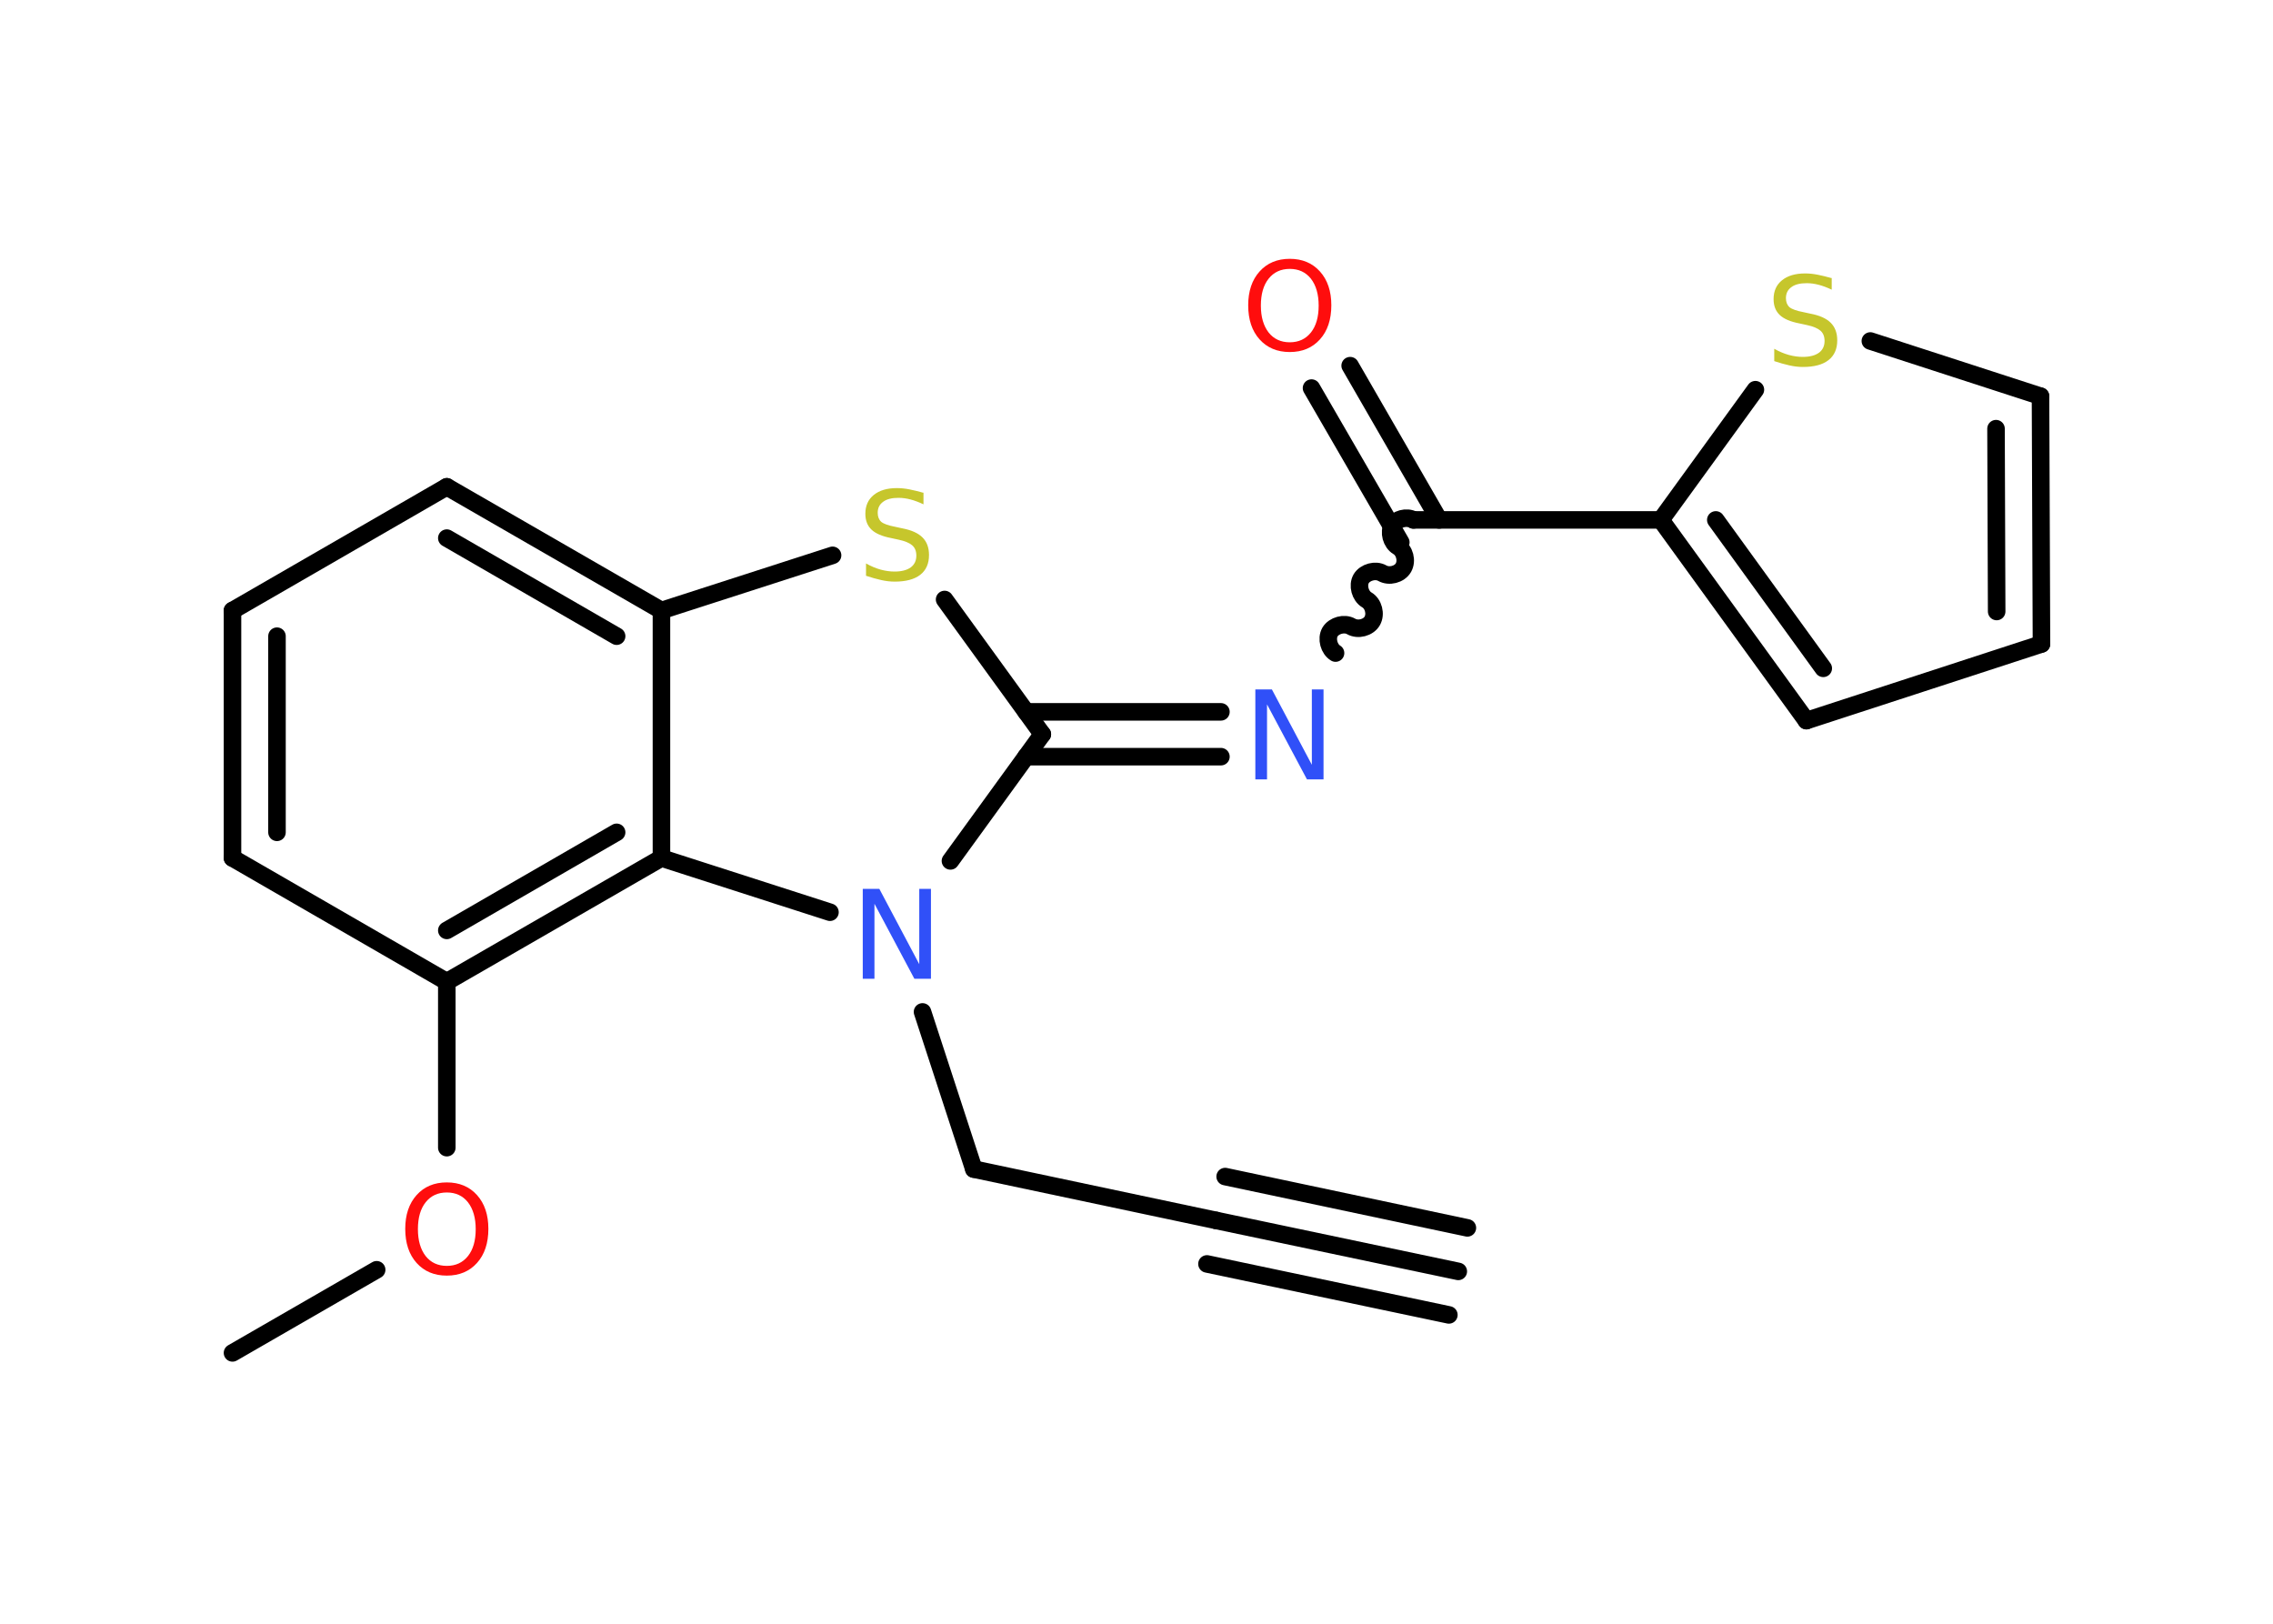 <?xml version='1.0' encoding='UTF-8'?>
<!DOCTYPE svg PUBLIC "-//W3C//DTD SVG 1.1//EN" "http://www.w3.org/Graphics/SVG/1.1/DTD/svg11.dtd">
<svg version='1.2' xmlns='http://www.w3.org/2000/svg' xmlns:xlink='http://www.w3.org/1999/xlink' width='70.0mm' height='50.0mm' viewBox='0 0 70.0 50.0'>
  <desc>Generated by the Chemistry Development Kit (http://github.com/cdk)</desc>
  <g stroke-linecap='round' stroke-linejoin='round' stroke='#000000' stroke-width='.54' fill='#FF0D0D'>
    <rect x='.0' y='.0' width='70.0' height='50.0' fill='#FFFFFF' stroke='none'/>
    <g id='mol1' class='mol'>
      <g id='mol1bnd1' class='bond'>
        <line x1='44.91' y1='39.15' x2='37.45' y2='37.58'/>
        <line x1='44.62' y1='40.49' x2='37.17' y2='38.92'/>
        <line x1='45.19' y1='37.81' x2='37.73' y2='36.23'/>
      </g>
      <line id='mol1bnd2' class='bond' x1='37.45' y1='37.58' x2='29.99' y2='36.0'/>
      <line id='mol1bnd3' class='bond' x1='29.99' y1='36.0' x2='28.41' y2='31.16'/>
      <line id='mol1bnd4' class='bond' x1='29.27' y1='26.51' x2='32.1' y2='22.61'/>
      <g id='mol1bnd5' class='bond'>
        <line x1='31.6' y1='21.92' x2='37.6' y2='21.92'/>
        <line x1='31.6' y1='23.3' x2='37.6' y2='23.3'/>
      </g>
      <path id='mol1bnd6' class='bond' d='M43.53 16.01c-.21 -.12 -.53 -.03 -.65 .17c-.12 .21 -.03 .53 .17 .65c.21 .12 .29 .44 .17 .65c-.12 .21 -.44 .29 -.65 .17c-.21 -.12 -.53 -.03 -.65 .17c-.12 .21 -.03 .53 .17 .65c.21 .12 .29 .44 .17 .65c-.12 .21 -.44 .29 -.65 .17c-.21 -.12 -.53 -.03 -.65 .17c-.12 .21 -.03 .53 .17 .65' fill='none' stroke='#000000' stroke-width='.54'/>
      <g id='mol1bnd7' class='bond'>
        <line x1='43.14' y1='16.7' x2='40.39' y2='11.95'/>
        <line x1='44.32' y1='16.01' x2='41.58' y2='11.26'/>
      </g>
      <line id='mol1bnd8' class='bond' x1='43.53' y1='16.01' x2='51.15' y2='16.01'/>
      <g id='mol1bnd9' class='bond'>
        <line x1='51.15' y1='16.01' x2='55.63' y2='22.19'/>
        <line x1='52.84' y1='16.01' x2='56.15' y2='20.58'/>
      </g>
      <line id='mol1bnd10' class='bond' x1='55.63' y1='22.19' x2='62.87' y2='19.83'/>
      <g id='mol1bnd11' class='bond'>
        <line x1='62.87' y1='19.83' x2='62.84' y2='12.2'/>
        <line x1='61.49' y1='18.83' x2='61.47' y2='13.2'/>
      </g>
      <line id='mol1bnd12' class='bond' x1='62.84' y1='12.2' x2='57.6' y2='10.5'/>
      <line id='mol1bnd13' class='bond' x1='51.15' y1='16.01' x2='54.06' y2='12.0'/>
      <line id='mol1bnd14' class='bond' x1='32.1' y1='22.61' x2='29.09' y2='18.46'/>
      <line id='mol1bnd15' class='bond' x1='25.64' y1='17.1' x2='20.37' y2='18.8'/>
      <g id='mol1bnd16' class='bond'>
        <line x1='20.37' y1='18.8' x2='13.76' y2='14.99'/>
        <line x1='18.99' y1='19.59' x2='13.76' y2='16.57'/>
      </g>
      <line id='mol1bnd17' class='bond' x1='13.76' y1='14.99' x2='7.16' y2='18.8'/>
      <g id='mol1bnd18' class='bond'>
        <line x1='7.16' y1='18.8' x2='7.16' y2='26.42'/>
        <line x1='8.53' y1='19.59' x2='8.53' y2='25.63'/>
      </g>
      <line id='mol1bnd19' class='bond' x1='7.16' y1='26.42' x2='13.76' y2='30.23'/>
      <line id='mol1bnd20' class='bond' x1='13.76' y1='30.23' x2='13.76' y2='35.34'/>
      <line id='mol1bnd21' class='bond' x1='11.6' y1='39.1' x2='7.16' y2='41.66'/>
      <g id='mol1bnd22' class='bond'>
        <line x1='13.76' y1='30.23' x2='20.37' y2='26.42'/>
        <line x1='13.76' y1='28.65' x2='18.99' y2='25.63'/>
      </g>
      <line id='mol1bnd23' class='bond' x1='20.37' y1='18.8' x2='20.37' y2='26.42'/>
      <line id='mol1bnd24' class='bond' x1='25.56' y1='28.09' x2='20.37' y2='26.42'/>
      <path id='mol1atm4' class='atom' d='M26.58 27.37h.5l1.23 2.32v-2.32h.36v2.77h-.51l-1.23 -2.31v2.31h-.36v-2.77z' stroke='none' fill='#3050F8'/>
      <path id='mol1atm6' class='atom' d='M38.67 21.23h.5l1.23 2.32v-2.32h.36v2.77h-.51l-1.23 -2.31v2.31h-.36v-2.77z' stroke='none' fill='#3050F8'/>
      <path id='mol1atm8' class='atom' d='M39.72 8.28q-.41 .0 -.65 .3q-.24 .3 -.24 .83q.0 .52 .24 .83q.24 .3 .65 .3q.41 .0 .65 -.3q.24 -.3 .24 -.83q.0 -.52 -.24 -.83q-.24 -.3 -.65 -.3zM39.72 7.97q.58 .0 .93 .39q.35 .39 .35 1.04q.0 .66 -.35 1.05q-.35 .39 -.93 .39q-.58 .0 -.93 -.39q-.35 -.39 -.35 -1.05q.0 -.65 .35 -1.04q.35 -.39 .93 -.39z' stroke='none'/>
      <path id='mol1atm13' class='atom' d='M56.41 8.56v.36q-.21 -.1 -.4 -.15q-.19 -.05 -.37 -.05q-.31 .0 -.47 .12q-.17 .12 -.17 .34q.0 .18 .11 .28q.11 .09 .42 .15l.23 .05q.42 .08 .62 .28q.2 .2 .2 .54q.0 .4 -.27 .61q-.27 .21 -.79 .21q-.2 .0 -.42 -.05q-.22 -.05 -.46 -.13v-.38q.23 .13 .45 .19q.22 .06 .43 .06q.32 .0 .5 -.13q.17 -.13 .17 -.36q.0 -.21 -.13 -.32q-.13 -.11 -.41 -.17l-.23 -.05q-.42 -.08 -.61 -.26q-.19 -.18 -.19 -.49q.0 -.37 .26 -.58q.26 -.21 .71 -.21q.19 .0 .39 .04q.2 .04 .41 .1z' stroke='none' fill='#C6C62C'/>
      <path id='mol1atm14' class='atom' d='M28.44 15.17v.36q-.21 -.1 -.4 -.15q-.19 -.05 -.37 -.05q-.31 .0 -.47 .12q-.17 .12 -.17 .34q.0 .18 .11 .28q.11 .09 .42 .15l.23 .05q.42 .08 .62 .28q.2 .2 .2 .54q.0 .4 -.27 .61q-.27 .21 -.79 .21q-.2 .0 -.42 -.05q-.22 -.05 -.46 -.13v-.38q.23 .13 .45 .19q.22 .06 .43 .06q.32 .0 .5 -.13q.17 -.13 .17 -.36q.0 -.21 -.13 -.32q-.13 -.11 -.41 -.17l-.23 -.05q-.42 -.08 -.61 -.26q-.19 -.18 -.19 -.49q.0 -.37 .26 -.58q.26 -.21 .71 -.21q.19 .0 .39 .04q.2 .04 .41 .1z' stroke='none' fill='#C6C62C'/>
      <path id='mol1atm20' class='atom' d='M13.76 36.72q-.41 .0 -.65 .3q-.24 .3 -.24 .83q.0 .52 .24 .83q.24 .3 .65 .3q.41 .0 .65 -.3q.24 -.3 .24 -.83q.0 -.52 -.24 -.83q-.24 -.3 -.65 -.3zM13.76 36.41q.58 .0 .93 .39q.35 .39 .35 1.04q.0 .66 -.35 1.05q-.35 .39 -.93 .39q-.58 .0 -.93 -.39q-.35 -.39 -.35 -1.05q.0 -.65 .35 -1.04q.35 -.39 .93 -.39z' stroke='none'/>
    </g>
  </g>
</svg>
